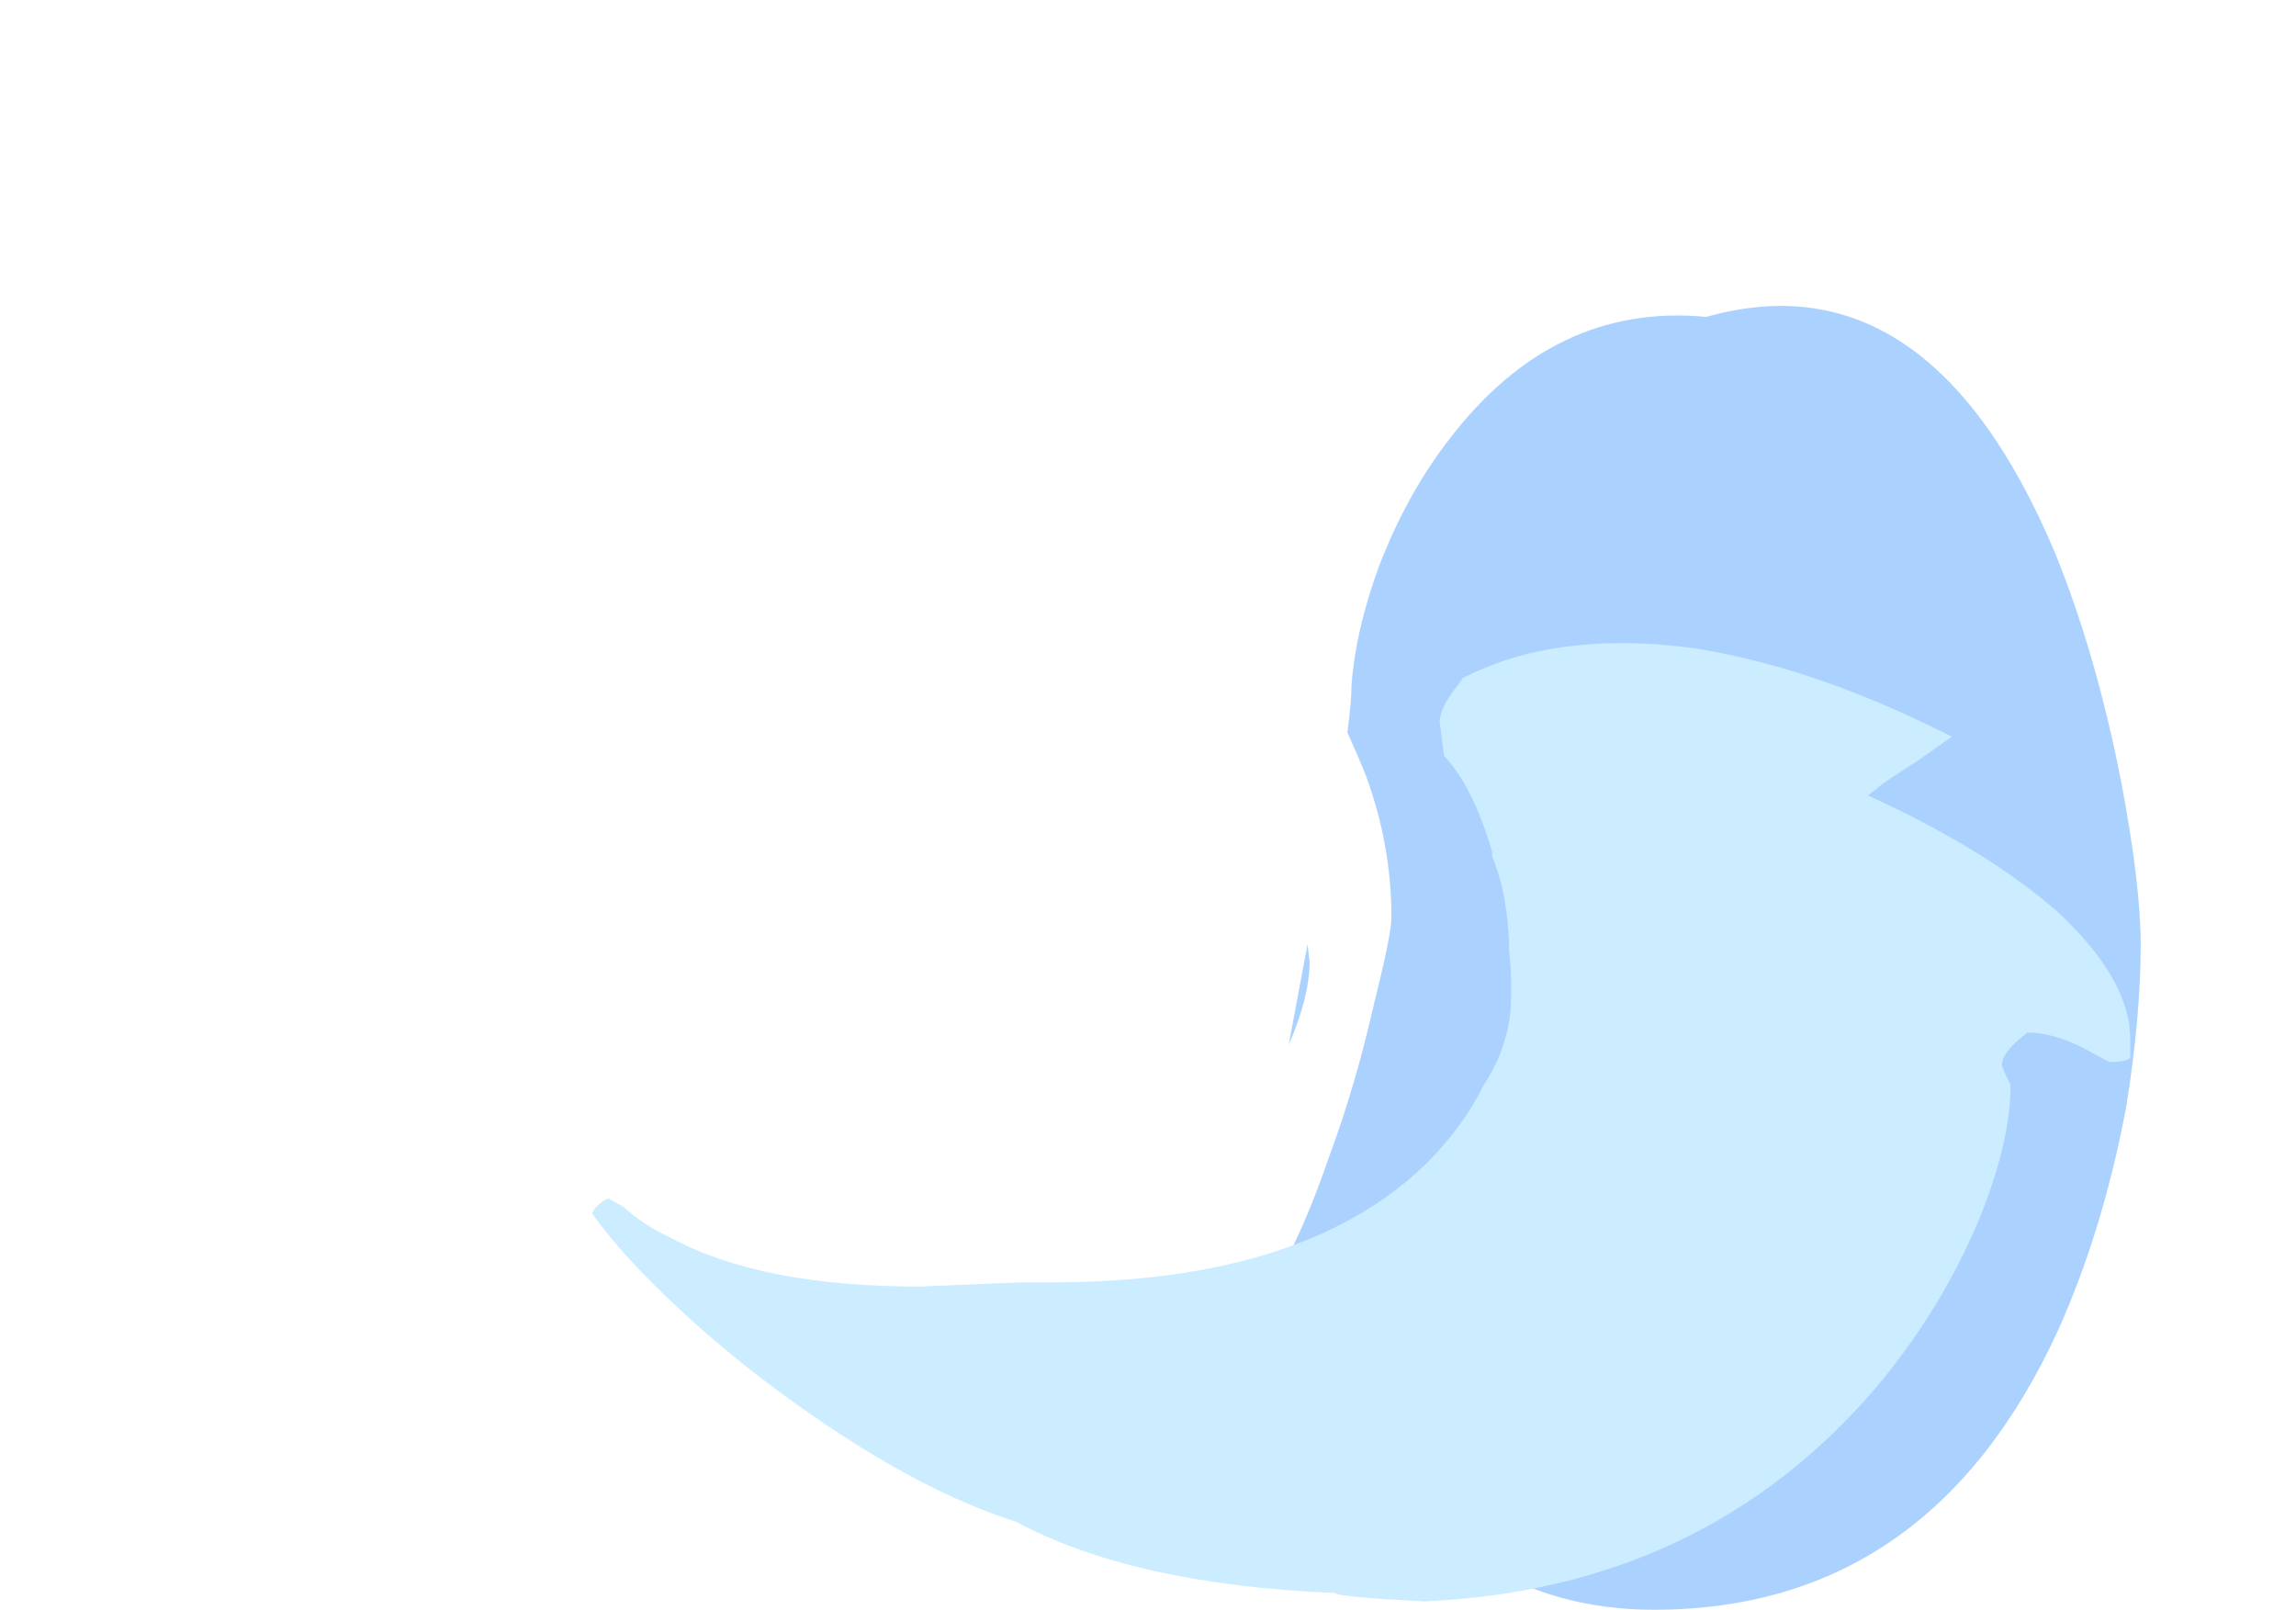 <?xml version="1.0" encoding="UTF-8" standalone="no"?>
<svg xmlns:ffdec="https://www.free-decompiler.com/flash" xmlns:xlink="http://www.w3.org/1999/xlink" ffdec:objectType="frame" height="268.45px" width="382.9px" xmlns="http://www.w3.org/2000/svg">
  <g transform="matrix(1.0, 0.0, 0.0, 1.0, 258.3, 157.5)">
    <use ffdec:characterId="2" height="31.05" transform="matrix(7.0, 0.0, 0.0, 7.0, -159.6, -106.4)" width="36.9" xlink:href="#shape0"/>
  </g>
  <defs>
    <g id="shape0" transform="matrix(1.0, 0.0, 0.0, 1.0, 22.8, 15.2)">
      <path d="M13.65 -3.8 Q14.1 -1.4 14.1 0.0 14.1 1.75 13.75 3.9 13.2 6.8 12.15 9.15 9.1 15.85 2.5 15.85 -2.2 15.85 -4.85 11.2 -5.8 9.6 -6.3 7.6 -5.75 6.55 -5.25 5.1 -4.6 3.35 -4.15 1.35 -3.75 -0.25 -3.75 -0.65 -3.75 -2.35 -4.35 -4.0 -4.55 -4.5 -4.8 -5.05 -4.7 -5.8 -4.7 -6.2 -4.6 -7.5 -4.05 -9.0 -3.4 -10.7 -2.4 -12.0 0.1 -15.3 3.75 -14.95 9.05 -16.45 12.05 -9.35 13.05 -6.9 13.65 -3.8 M-5.75 0.0 L-5.7 0.4 Q-5.7 1.25 -6.2 2.4 L-5.75 0.0" fill="#59a5ff" fill-opacity="0.502" fill-rule="evenodd" stroke="none"/>
      <path d="M7.8 -3.7 L7.6 -3.55 Q10.45 -2.25 12.15 -0.75 13.85 0.85 13.85 2.25 L13.85 2.7 Q13.75 2.8 13.35 2.8 L12.7 2.45 Q12.0 2.1 11.4 2.1 10.75 2.6 10.8 2.9 10.85 3.05 11.0 3.35 11.0 4.7 10.25 6.55 9.35 8.7 7.8 10.55 3.7 15.35 -2.95 15.65 -5.0 15.55 -5.1 15.45 -9.9 15.25 -12.7 13.75 -14.9 13.05 -17.5 11.25 -19.25 10.05 -20.7 8.7 -22.1 7.4 -22.8 6.4 -22.65 6.15 -22.4 6.05 L-22.05 6.25 Q-21.55 6.7 -20.9 7.0 -18.75 8.15 -15.0 8.15 L-12.55 8.05 -11.85 8.05 Q-5.8 8.05 -2.9 5.2 -2.05 4.35 -1.55 3.35 -0.9 2.35 -0.9 1.25 L-0.9 0.9 Q-0.9 0.5 -0.95 0.15 L-0.95 -0.1 Q-1.0 -0.95 -1.15 -1.5 -1.25 -1.85 -1.35 -2.1 L-1.35 -2.2 Q-1.8 -3.75 -2.5 -4.5 L-2.6 -5.3 Q-2.6 -5.65 -2.15 -6.2 L-2.05 -6.35 Q-1.55 -6.6 -0.95 -6.8 1.0 -7.4 3.5 -7.05 6.35 -6.6 9.6 -4.95 L8.75 -4.35 Q7.95 -3.85 7.8 -3.7" fill="#ccecff" fill-rule="evenodd" stroke="none"/>
    </g>
  </defs>
</svg>
